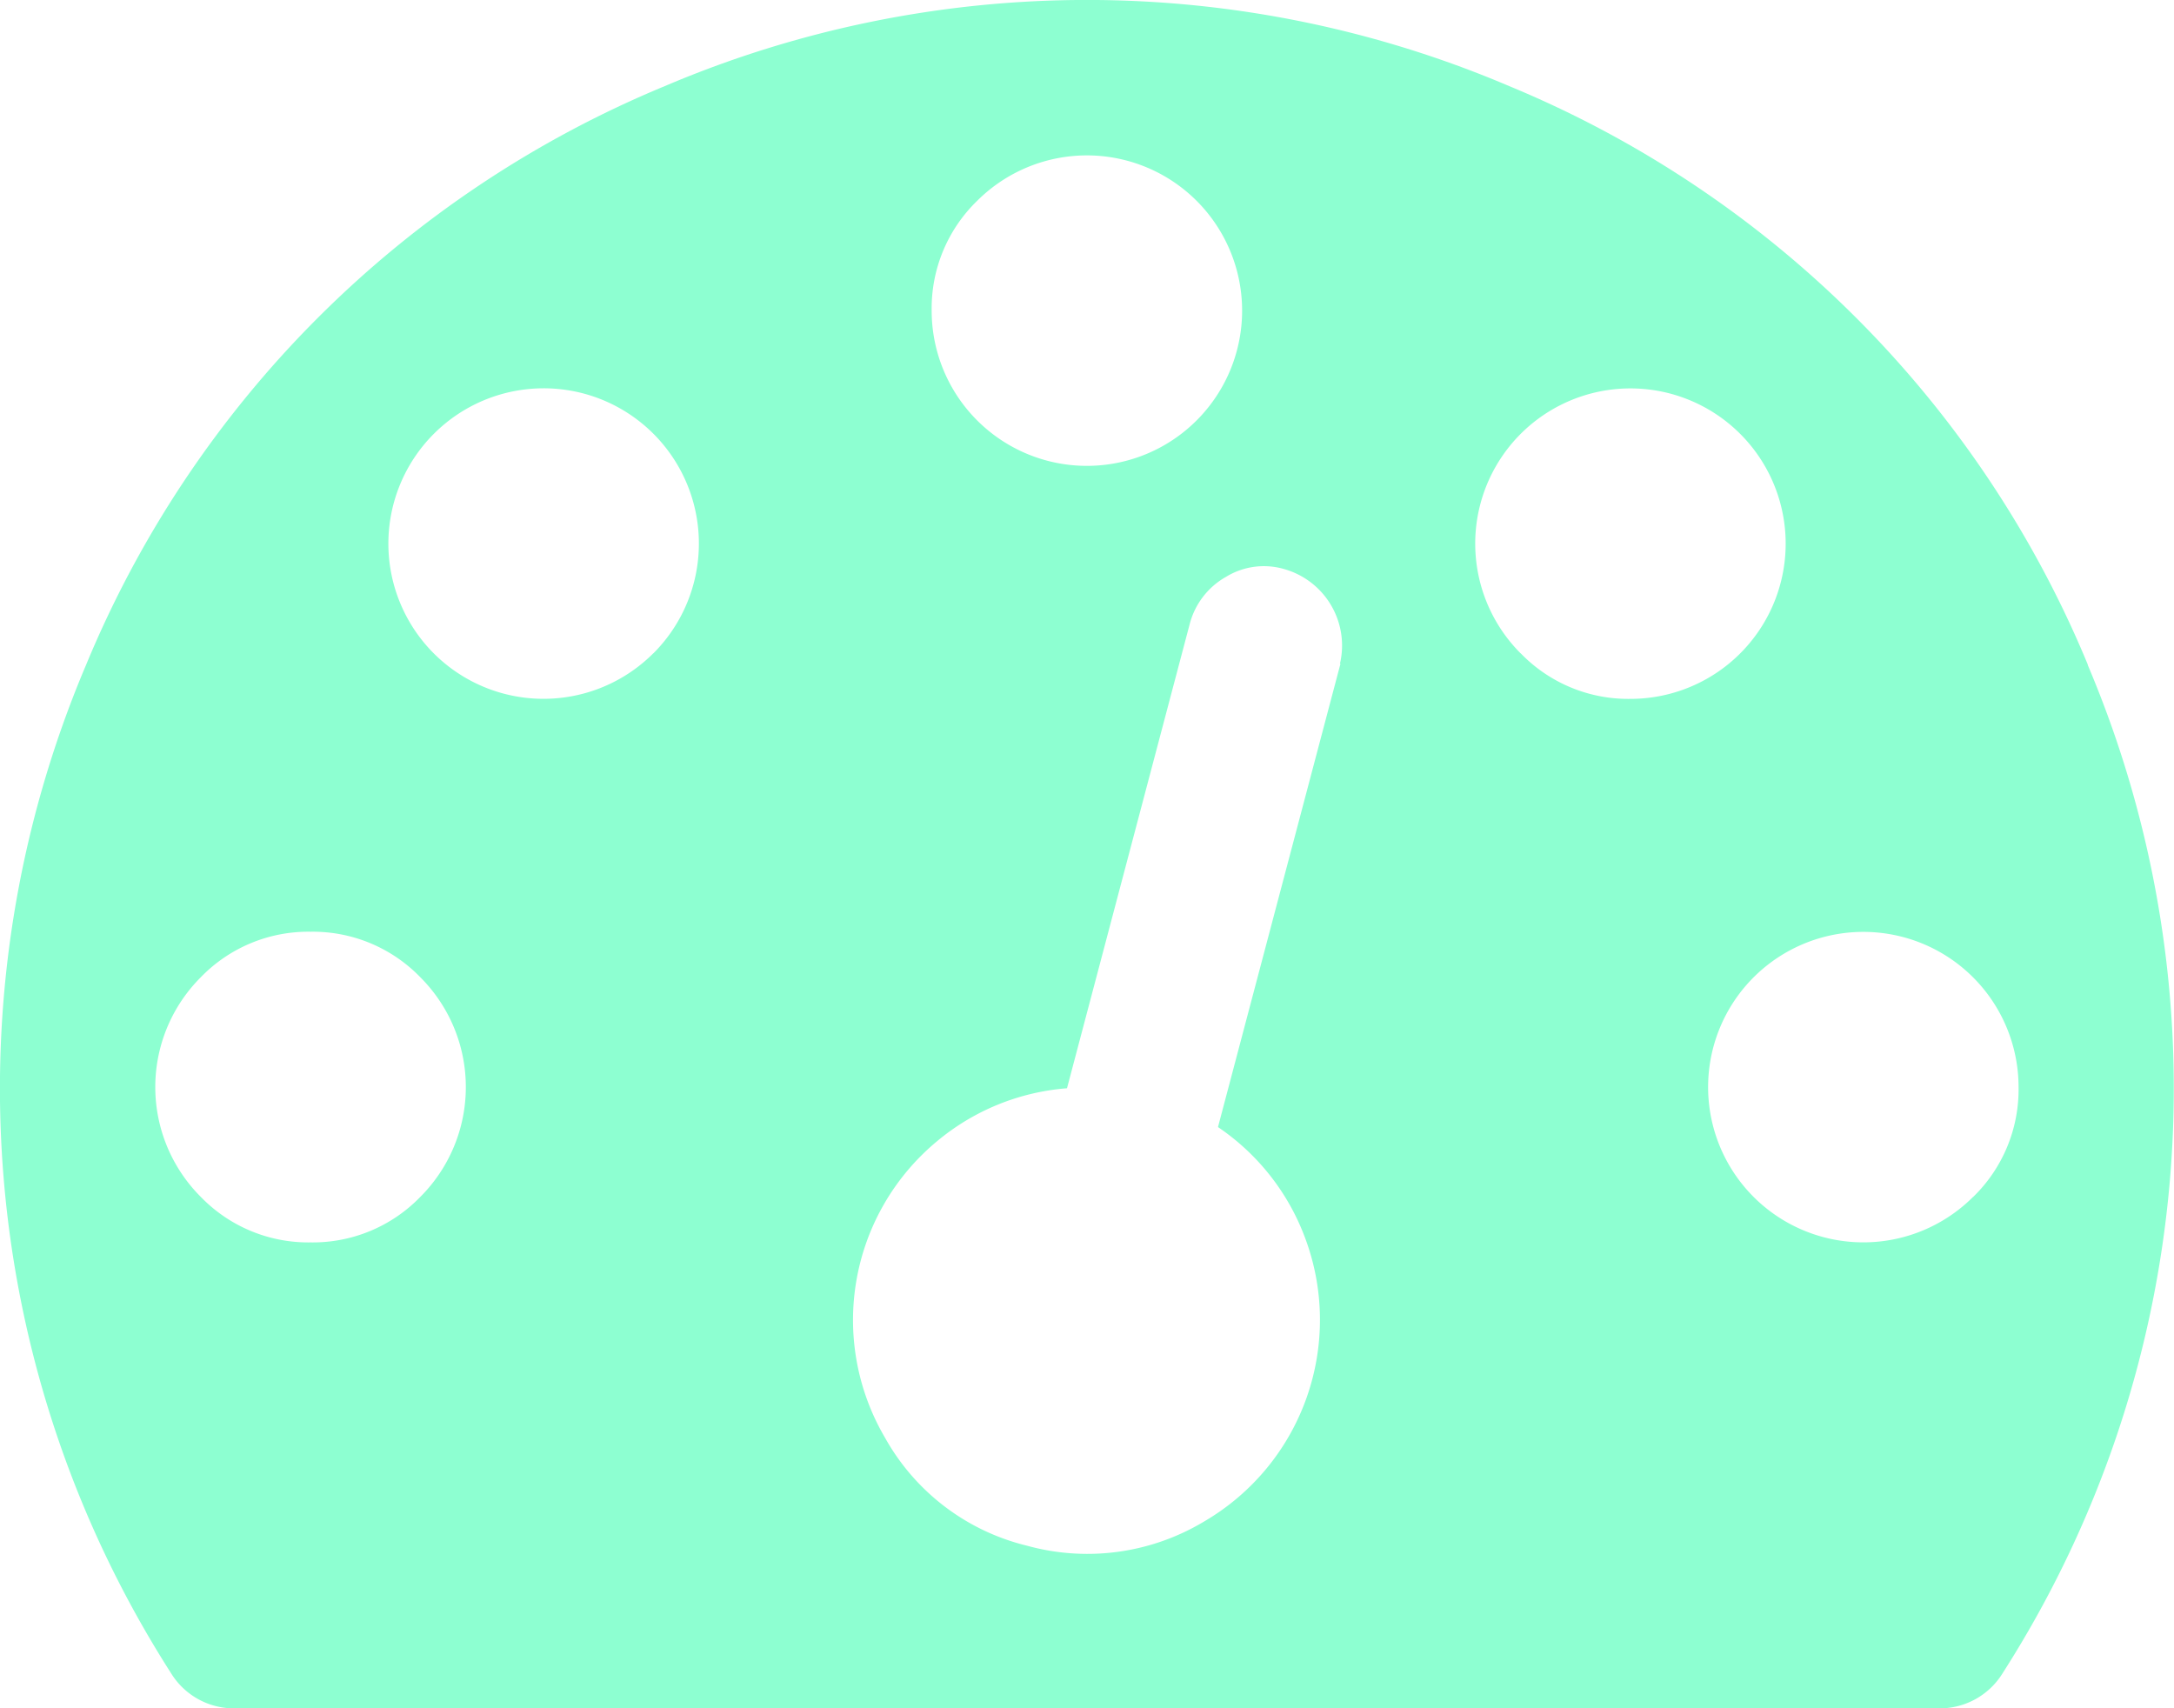 <svg xmlns="http://www.w3.org/2000/svg" width="20" height="15.715" viewBox="0 0 20 15.715">
  <g id="Group_128" data-name="Group 128" transform="translate(0 -54.815)">
    <path id="Path_520" data-name="Path 520" d="M19.208,60.931a9.824,9.824,0,0,0-5.324-5.324,9.915,9.915,0,0,0-7.768,0A9.826,9.826,0,0,0,.792,60.931a9.977,9.977,0,0,0,.781,9.275.679.679,0,0,0,.6.324H17.824a.679.679,0,0,0,.6-.324,9.978,9.978,0,0,0,.782-9.275ZM8.99,56.662a1.428,1.428,0,1,1-.419,1.01A1.377,1.377,0,0,1,8.99,56.662ZM3.867,65.825a1.377,1.377,0,0,1-1.01.419,1.377,1.377,0,0,1-1.01-.419,1.428,1.428,0,0,1,0-2.02,1.376,1.376,0,0,1,1.01-.419,1.376,1.376,0,0,1,1.01.419,1.428,1.428,0,0,1,0,2.02Zm2.143-5a1.428,1.428,0,0,1-2.02,0A1.429,1.429,0,0,1,5,58.387a1.428,1.428,0,0,1,1.01,2.439Zm6.322.095-1.127,4.263a2.122,2.122,0,0,1,.8,1.016,2.147,2.147,0,0,1-.927,2.612,2.086,2.086,0,0,1-1.63.223,2.049,2.049,0,0,1-1.306-.993,2.137,2.137,0,0,1,.48-2.729,2.121,2.121,0,0,1,1.194-.486l1.127-4.263a.7.7,0,0,1,.335-.441.666.666,0,0,1,.536-.072.731.731,0,0,1,.513.871Zm1.657-.095a1.428,1.428,0,1,1,1.01.419A1.376,1.376,0,0,1,13.99,60.825Zm4.163,5a1.428,1.428,0,1,1,.418-1.01A1.377,1.377,0,0,1,18.153,65.825Z" transform="translate(0 0)" fill="#8dffd1"/>
  </g>
</svg>
